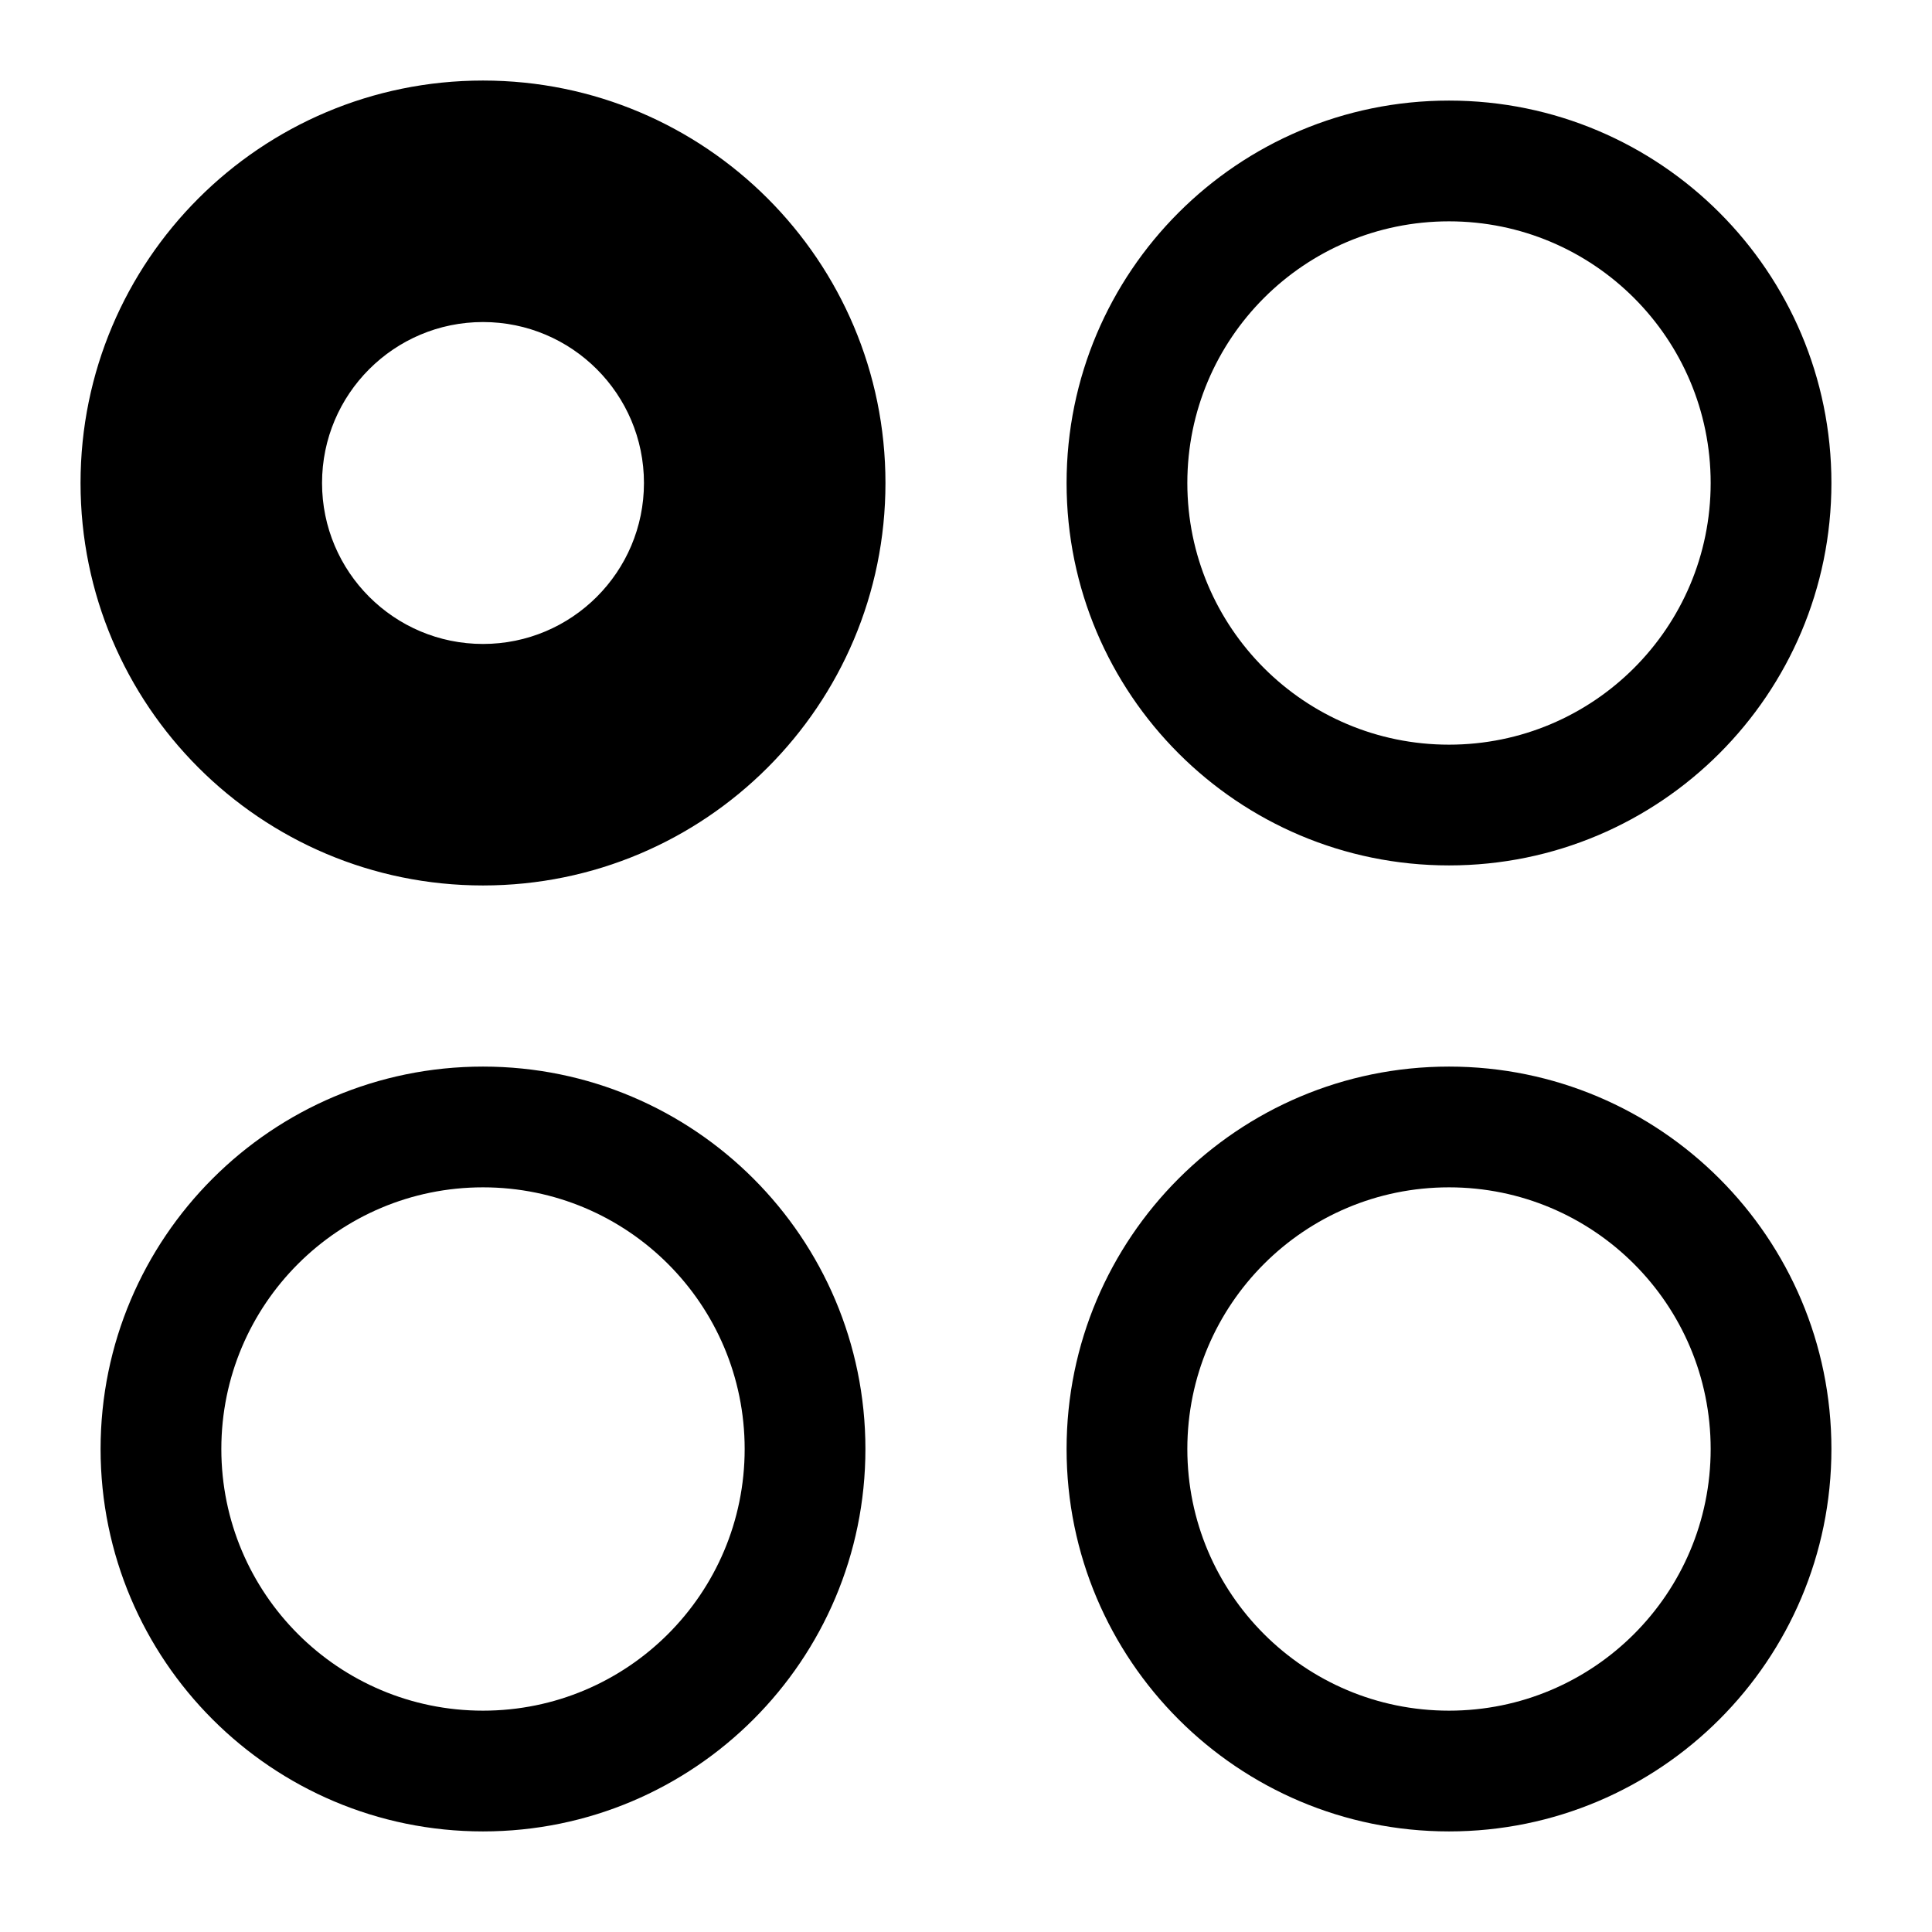 <?xml version="1.0" encoding="UTF-8"?>
<svg width="16px" height="16px" viewBox="0 0 16 16" version="1.1" xmlns="http://www.w3.org/2000/svg" xmlns:xlink="http://www.w3.org/1999/xlink">
    <title>单选图标</title>
    <g id="单选图标" stroke="none" stroke-width="1" fill="none" fill-rule="evenodd">
        <path d="M4,8.833 C5.749,8.833 7.167,10.251 7.167,12 C7.167,13.749 5.749,15.167 4,15.167 C2.251,15.167 0.833,13.749 0.833,12 C0.833,10.251 2.251,8.833 4,8.833 Z M12,8.833 C13.749,8.833 15.167,10.251 15.167,12 C15.167,13.749 13.749,15.167 12,15.167 C10.251,15.167 8.833,13.749 8.833,12 C8.833,10.251 10.251,8.833 12,8.833 Z M4,9.833 C2.803,9.833 1.833,10.803 1.833,12 C1.833,13.197 2.803,14.167 4,14.167 C5.197,14.167 6.167,13.197 6.167,12 C6.167,10.803 5.197,9.833 4,9.833 Z M12,9.833 C10.803,9.833 9.833,10.803 9.833,12 C9.833,13.197 10.803,14.167 12,14.167 C13.197,14.167 14.167,13.197 14.167,12 C14.167,10.803 13.197,9.833 12,9.833 Z M4,0.667 C5.841,0.667 7.333,2.159 7.333,4 C7.333,5.841 5.841,7.333 4,7.333 C2.159,7.333 0.667,5.841 0.667,4 C0.667,2.159 2.159,0.667 4,0.667 Z M12,0.833 C13.749,0.833 15.167,2.251 15.167,4 C15.167,5.749 13.749,7.167 12,7.167 C10.251,7.167 8.833,5.749 8.833,4 C8.833,2.251 10.251,0.833 12,0.833 Z M12,1.833 C10.803,1.833 9.833,2.803 9.833,4 C9.833,5.197 10.803,6.167 12,6.167 C13.197,6.167 14.167,5.197 14.167,4 C14.167,2.803 13.197,1.833 12,1.833 Z M4,2.667 C3.264,2.667 2.667,3.264 2.667,4 C2.667,4.736 3.264,5.333 4,5.333 C4.736,5.333 5.333,4.736 5.333,4 C5.333,3.264 4.736,2.667 4,2.667 Z" id="形状结合" fill="#000000" fill-rule="nonzero"></path>
    </g>
</svg>